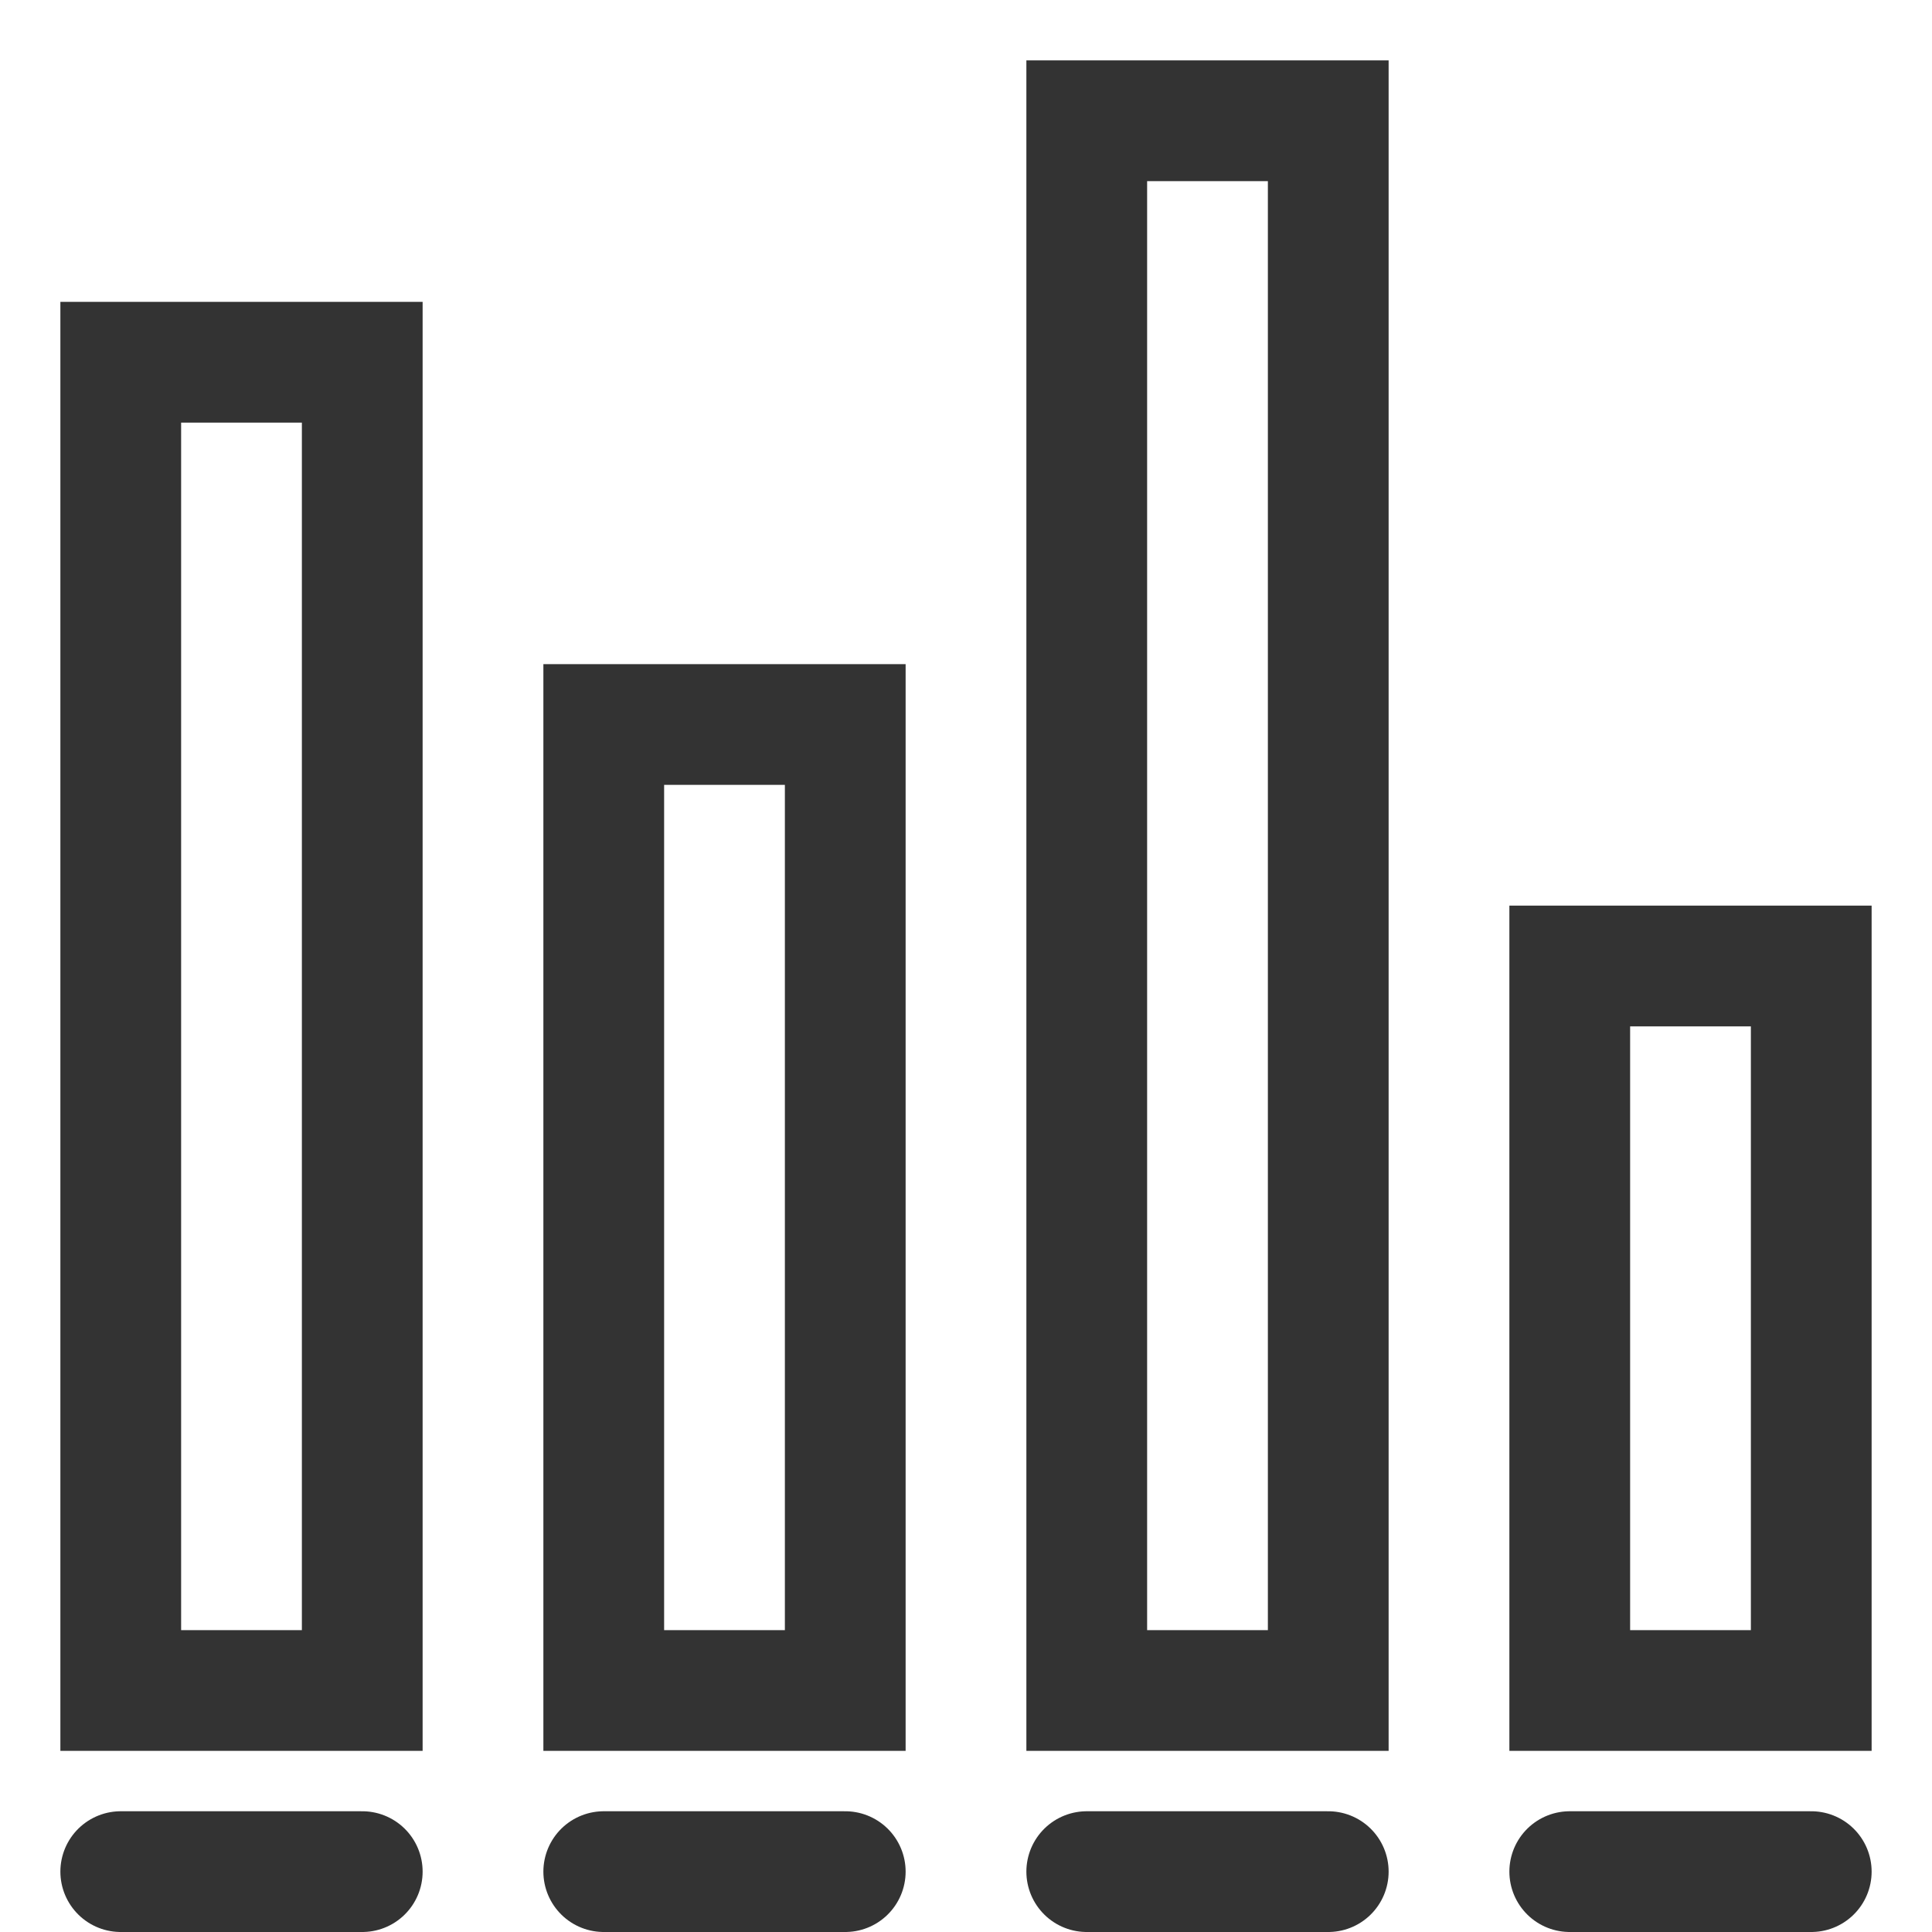 <svg xmlns="http://www.w3.org/2000/svg" viewBox="0 0 32 32"><path d="M2 6h4v22H2zm8 6h4v16h-4zm8-10h4v26h-4zm8 14h4v12h-4zM2 31h4m4 0h4m4 0h4m4 0h4" stroke="#333" stroke-width="2" stroke-linecap="round" stroke-miterlimit="10" fill="none"/></svg>